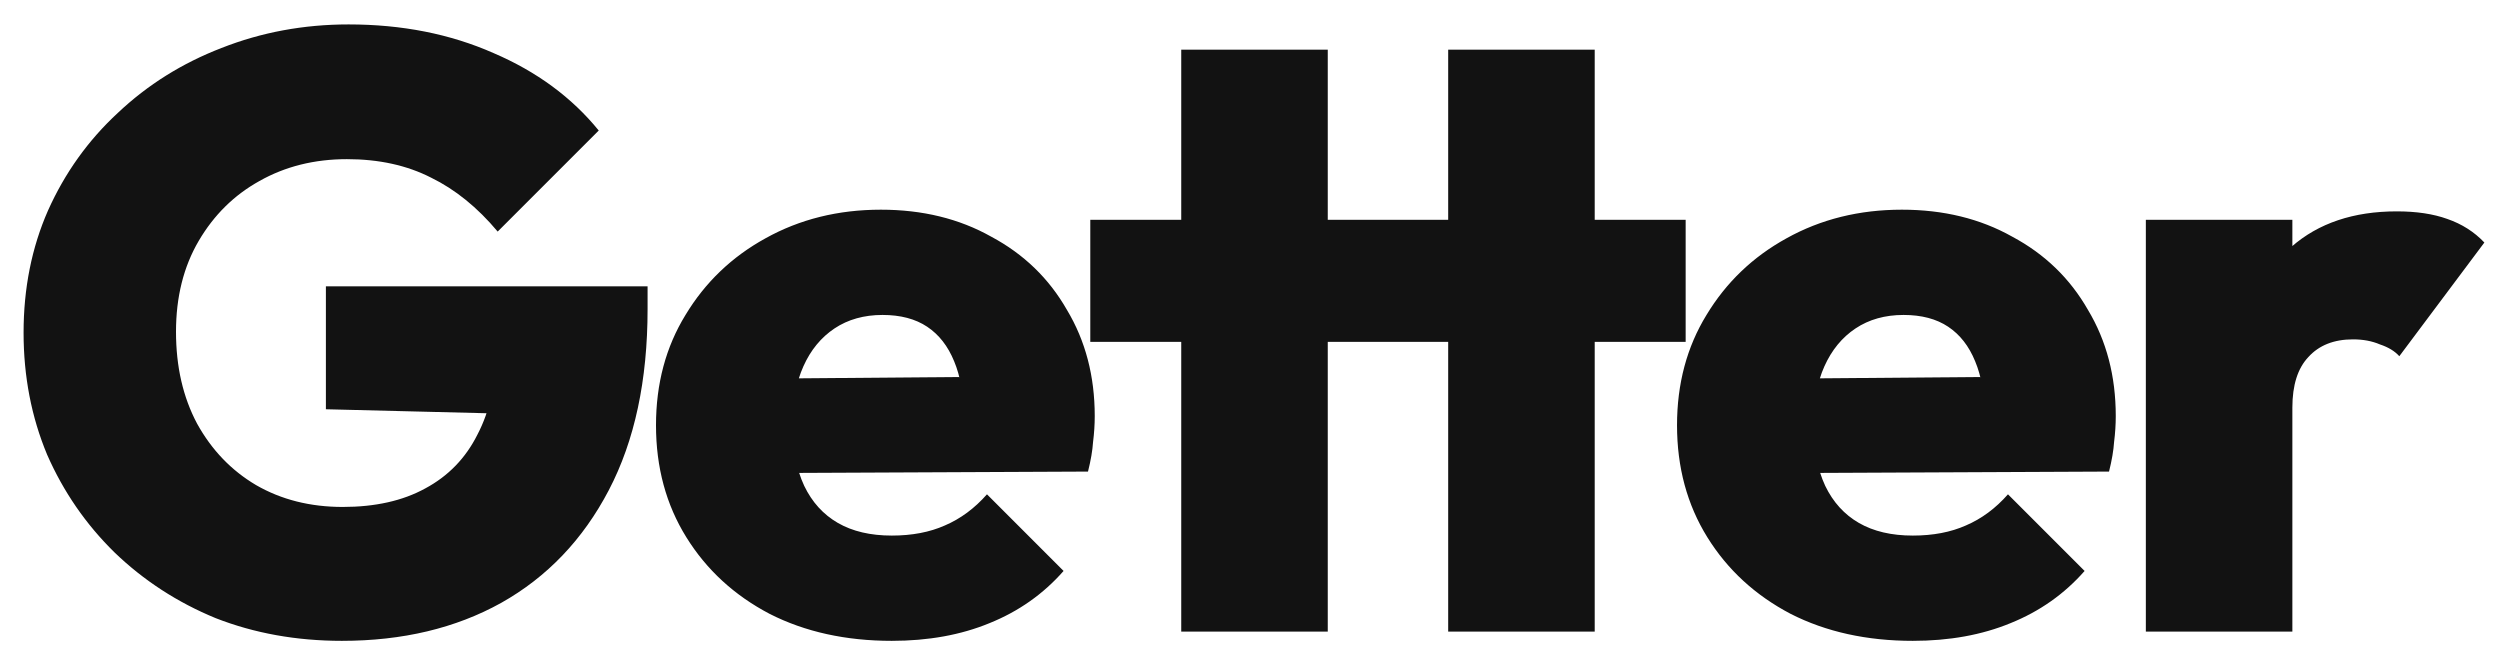 <svg width="95" height="25" viewBox="0 0 95 25" fill="none" xmlns="http://www.w3.org/2000/svg">
<path d="M12.992 24.352C11.264 24.352 9.664 24.064 8.192 23.488C6.741 22.891 5.461 22.059 4.352 20.992C3.264 19.925 2.411 18.688 1.792 17.28C1.195 15.851 0.896 14.304 0.896 12.64C0.896 10.955 1.205 9.408 1.824 8C2.464 6.571 3.349 5.333 4.48 4.288C5.611 3.221 6.923 2.4 8.416 1.824C9.931 1.227 11.541 0.928 13.248 0.928C15.275 0.928 17.109 1.291 18.752 2.016C20.395 2.72 21.728 3.701 22.752 4.96L18.912 8.8C18.144 7.883 17.301 7.2 16.384 6.752C15.467 6.283 14.4 6.048 13.184 6.048C11.947 6.048 10.837 6.325 9.856 6.88C8.896 7.413 8.128 8.171 7.552 9.152C6.976 10.133 6.688 11.285 6.688 12.608C6.688 13.931 6.955 15.093 7.488 16.096C8.043 17.099 8.789 17.877 9.728 18.432C10.688 18.987 11.787 19.264 13.024 19.264C14.261 19.264 15.307 19.029 16.16 18.56C17.035 18.091 17.696 17.408 18.144 16.512C18.613 15.616 18.848 14.549 18.848 13.312L22.72 15.808L12.384 15.552V10.88H24.608V11.744C24.608 14.453 24.117 16.747 23.136 18.624C22.155 20.501 20.789 21.931 19.04 22.912C17.312 23.872 15.296 24.352 12.992 24.352ZM33.889 24.352C32.139 24.352 30.593 24.011 29.248 23.328C27.904 22.624 26.849 21.653 26.081 20.416C25.312 19.179 24.928 17.76 24.928 16.16C24.928 14.581 25.302 13.184 26.049 11.968C26.795 10.731 27.808 9.76 29.088 9.056C30.39 8.331 31.851 7.968 33.472 7.968C35.051 7.968 36.449 8.309 37.664 8.992C38.902 9.653 39.862 10.581 40.544 11.776C41.248 12.949 41.6 14.293 41.6 15.808C41.6 16.128 41.579 16.459 41.536 16.8C41.515 17.12 41.451 17.493 41.344 17.92L27.552 17.984V14.4L39.136 14.304L36.641 15.872C36.619 14.997 36.491 14.283 36.257 13.728C36.022 13.152 35.681 12.715 35.233 12.416C34.785 12.117 34.219 11.968 33.536 11.968C32.833 11.968 32.224 12.139 31.712 12.48C31.201 12.821 30.806 13.301 30.529 13.92C30.251 14.539 30.113 15.285 30.113 16.16C30.113 17.056 30.262 17.824 30.561 18.464C30.859 19.083 31.286 19.552 31.84 19.872C32.395 20.192 33.078 20.352 33.889 20.352C34.657 20.352 35.328 20.224 35.904 19.968C36.502 19.712 37.035 19.317 37.505 18.784L40.416 21.696C39.648 22.571 38.71 23.232 37.6 23.68C36.513 24.128 35.275 24.352 33.889 24.352ZM44.887 24V1.888H50.455V24H44.887ZM41.431 12.992V8.352H64.055V12.992H41.431ZM55.031 24V1.888H60.599V24H55.031ZM72.687 24.352C70.938 24.352 69.391 24.011 68.047 23.328C66.703 22.624 65.647 21.653 64.879 20.416C64.111 19.179 63.727 17.76 63.727 16.16C63.727 14.581 64.101 13.184 64.847 11.968C65.594 10.731 66.607 9.76 67.887 9.056C69.189 8.331 70.65 7.968 72.271 7.968C73.85 7.968 75.247 8.309 76.463 8.992C77.701 9.653 78.661 10.581 79.343 11.776C80.047 12.949 80.399 14.293 80.399 15.808C80.399 16.128 80.378 16.459 80.335 16.8C80.314 17.12 80.25 17.493 80.143 17.92L66.351 17.984V14.4L77.935 14.304L75.439 15.872C75.418 14.997 75.29 14.283 75.055 13.728C74.821 13.152 74.479 12.715 74.031 12.416C73.583 12.117 73.018 11.968 72.335 11.968C71.631 11.968 71.023 12.139 70.511 12.48C69.999 12.821 69.605 13.301 69.327 13.92C69.05 14.539 68.911 15.285 68.911 16.16C68.911 17.056 69.061 17.824 69.359 18.464C69.658 19.083 70.085 19.552 70.639 19.872C71.194 20.192 71.877 20.352 72.687 20.352C73.455 20.352 74.127 20.224 74.703 19.968C75.301 19.712 75.834 19.317 76.303 18.784L79.215 21.696C78.447 22.571 77.509 23.232 76.399 23.68C75.311 24.128 74.074 24.352 72.687 24.352ZM81.542 24V8.352H87.11V24H81.542ZM87.11 15.488L84.614 13.376C85.233 11.605 86.054 10.272 87.078 9.376C88.102 8.48 89.435 8.032 91.078 8.032C91.825 8.032 92.465 8.128 92.998 8.32C93.553 8.512 94.022 8.811 94.406 9.216L91.174 13.536C91.003 13.344 90.758 13.195 90.438 13.088C90.139 12.96 89.798 12.896 89.414 12.896C88.689 12.896 88.123 13.12 87.718 13.568C87.313 13.995 87.11 14.635 87.11 15.488Z" fill="#121212"/>
</svg>
